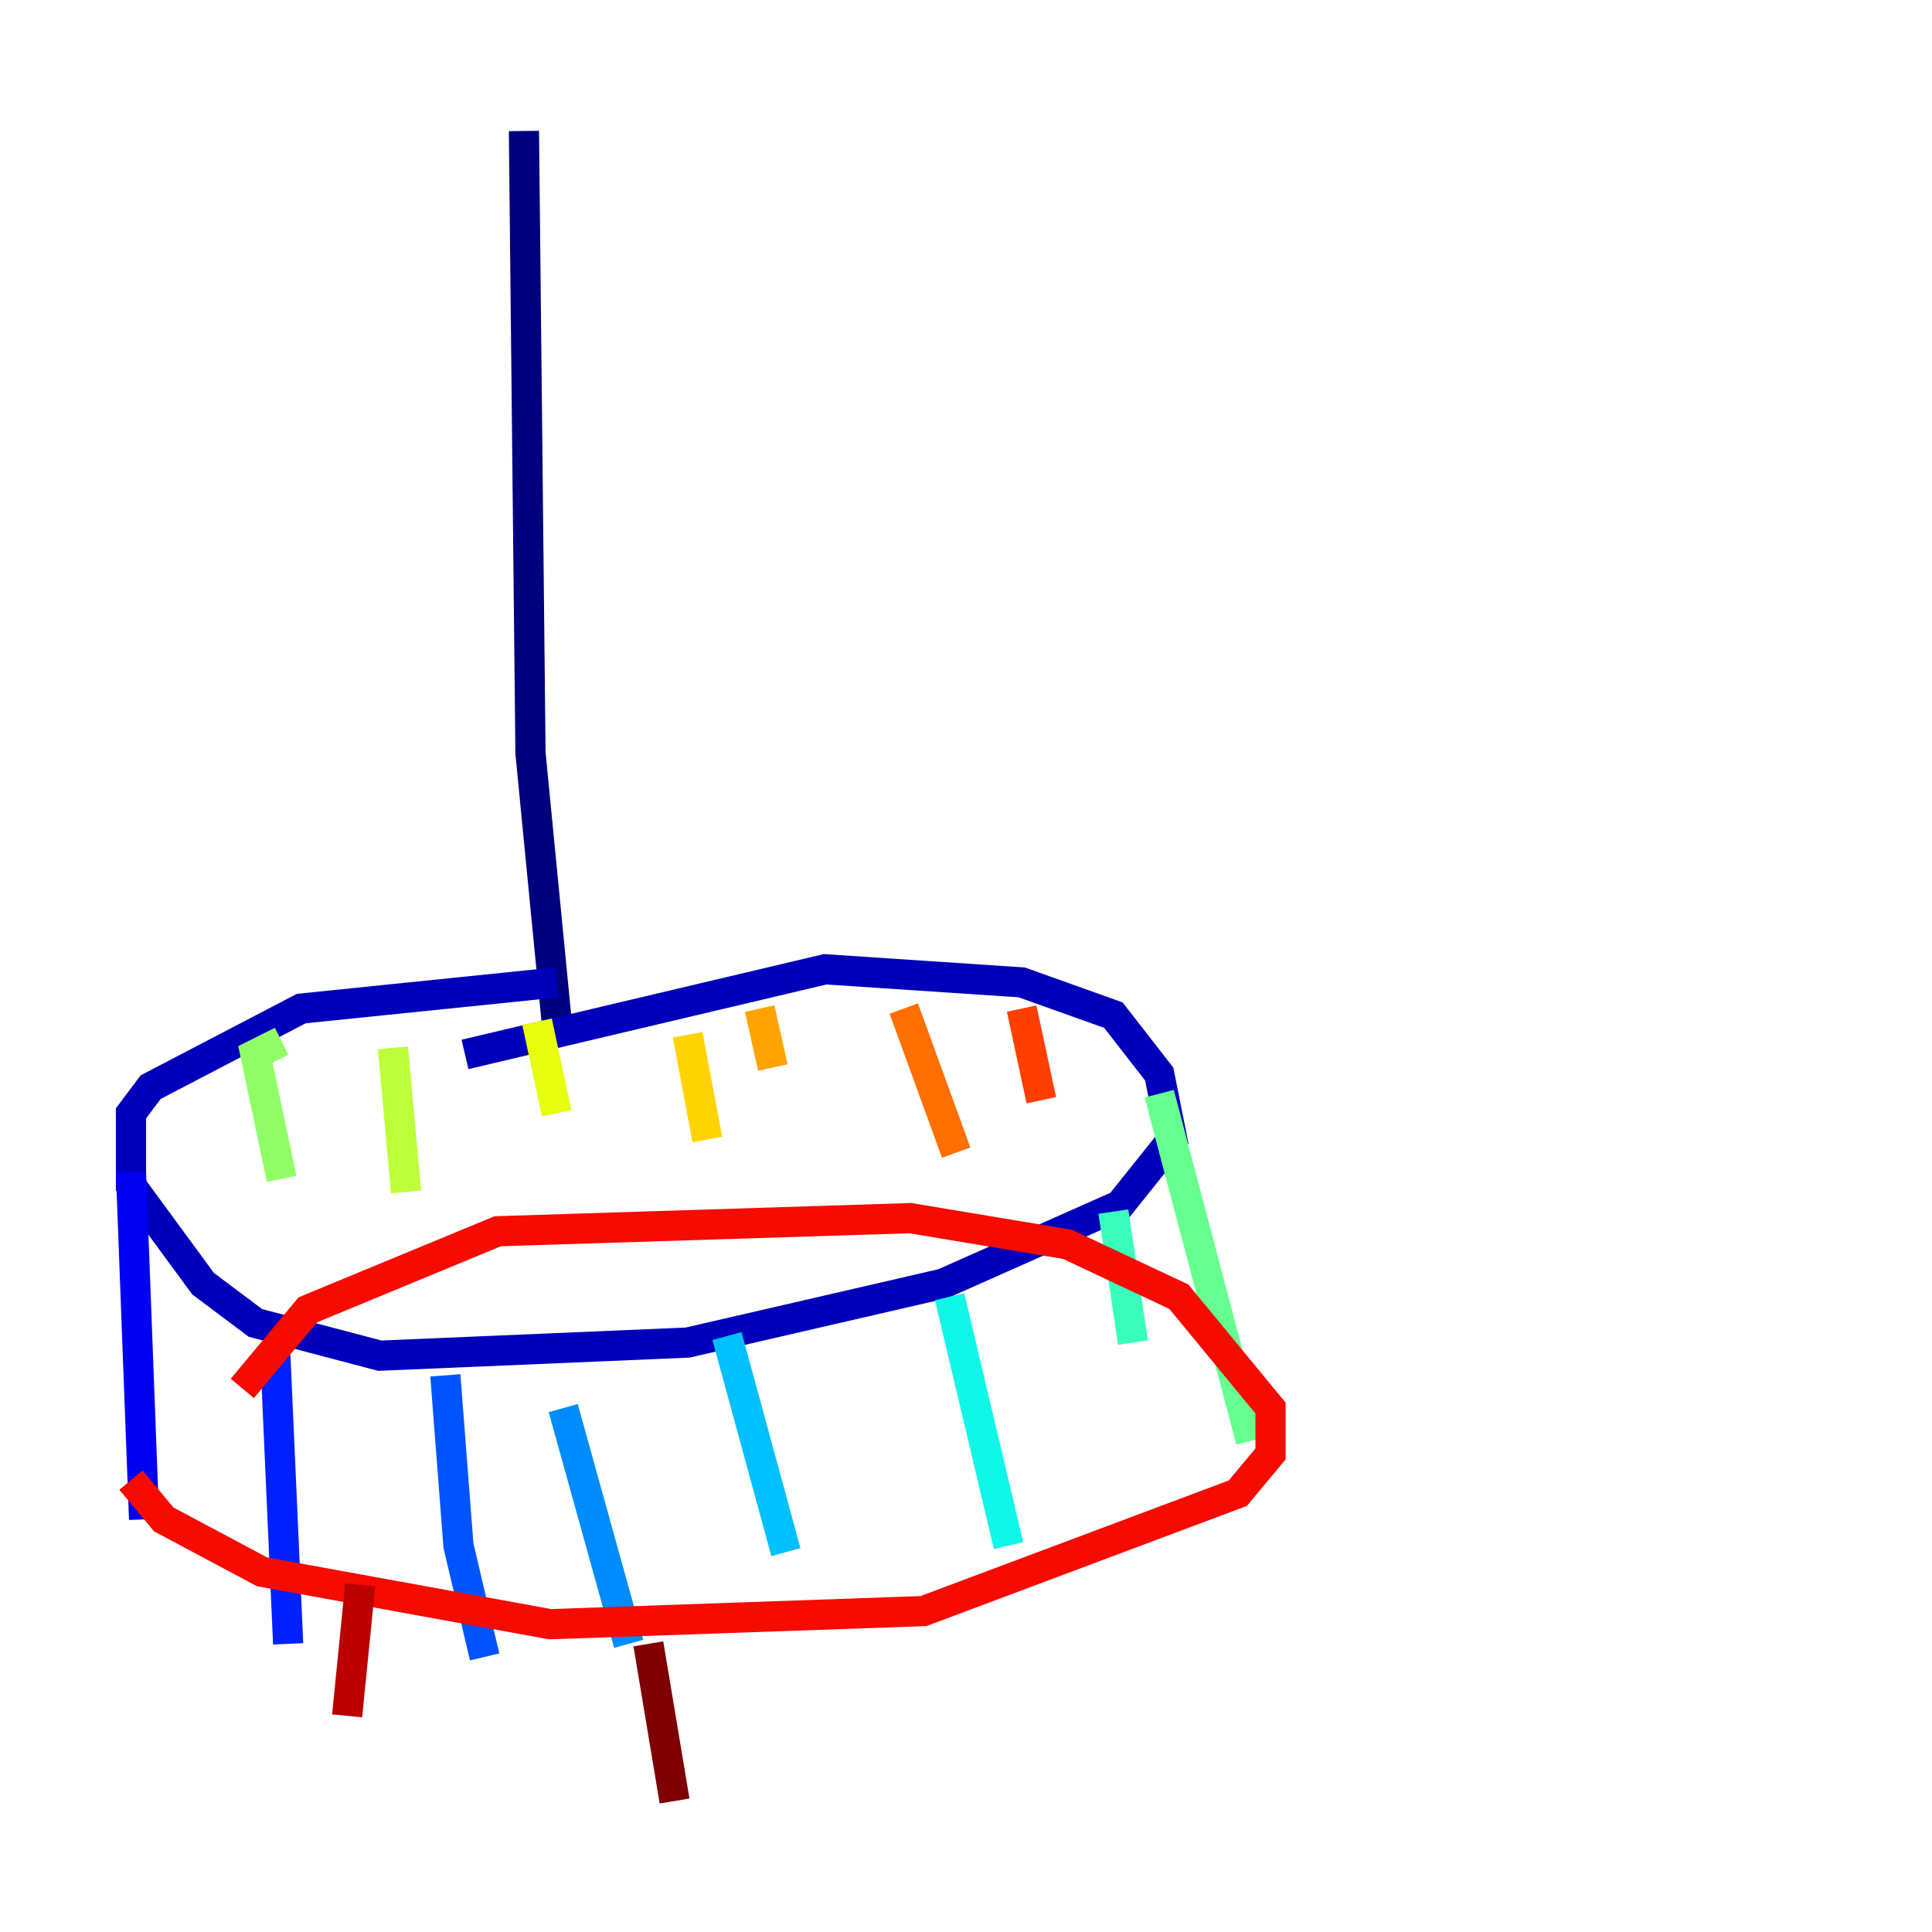 <?xml version="1.0" encoding="utf-8" ?>
<svg baseProfile="tiny" height="128" version="1.2" viewBox="0,0,128,128" width="128" xmlns="http://www.w3.org/2000/svg" xmlns:ev="http://www.w3.org/2001/xml-events" xmlns:xlink="http://www.w3.org/1999/xlink"><defs /><polyline fill="none" points="34.712,8.678 35.146,49.898 36.881,67.688" stroke="#00007f" stroke-width="2" /><polyline fill="none" points="36.881,65.085 19.959,66.82 9.98,72.027 8.678,73.763 8.678,78.536 13.451,85.044 16.922,87.647 25.166,89.817 45.559,88.949 62.481,85.044 74.197,79.837 77.668,75.498 76.8,71.159 73.763,67.254 67.688,65.085 54.671,64.217 30.807,69.858" stroke="#0000ba" stroke-width="2" /><polyline fill="none" points="8.678,77.668 9.546,100.664" stroke="#0000f5" stroke-width="2" /><polyline fill="none" points="18.224,89.383 19.091,108.909" stroke="#0020ff" stroke-width="2" /><polyline fill="none" points="29.505,91.119 30.373,102.4 32.108,109.776" stroke="#0054ff" stroke-width="2" /><polyline fill="none" points="37.315,93.288 41.654,108.909" stroke="#008cff" stroke-width="2" /><polyline fill="none" points="48.163,88.515 52.068,102.834" stroke="#00c0ff" stroke-width="2" /><polyline fill="none" points="62.915,85.912 66.82,102.4" stroke="#0ff8e7" stroke-width="2" /><polyline fill="none" points="73.763,80.271 75.064,88.949" stroke="#39ffbd" stroke-width="2" /><polyline fill="none" points="76.8,72.461 82.875,95.458" stroke="#66ff90" stroke-width="2" /><polyline fill="none" points="18.658,68.99 16.922,69.858 18.658,78.102" stroke="#90ff66" stroke-width="2" /><polyline fill="none" points="26.034,69.424 26.902,78.969" stroke="#bdff39" stroke-width="2" /><polyline fill="none" points="35.58,67.688 36.881,73.763" stroke="#e7ff0f" stroke-width="2" /><polyline fill="none" points="45.559,68.556 46.861,75.498" stroke="#ffd300" stroke-width="2" /><polyline fill="none" points="50.332,66.82 51.2,70.725" stroke="#ffa300" stroke-width="2" /><polyline fill="none" points="59.878,66.82 63.349,76.366" stroke="#ff6f00" stroke-width="2" /><polyline fill="none" points="67.688,66.82 68.99,72.895" stroke="#ff3f00" stroke-width="2" /><polyline fill="none" points="8.678,98.061 10.848,100.664 17.356,104.136 36.447,107.607 61.18,106.739 82.007,98.929 84.176,96.325 84.176,93.288 78.102,85.912 70.725,82.441 60.312,80.705 32.976,81.573 20.393,86.78 16.054,91.986" stroke="#f50b00" stroke-width="2" /><polyline fill="none" points="23.864,105.003 22.997,113.681" stroke="#ba0000" stroke-width="2" /><polyline fill="none" points="42.956,108.909 44.691,119.322" stroke="#7f0000" stroke-width="2" /></svg>